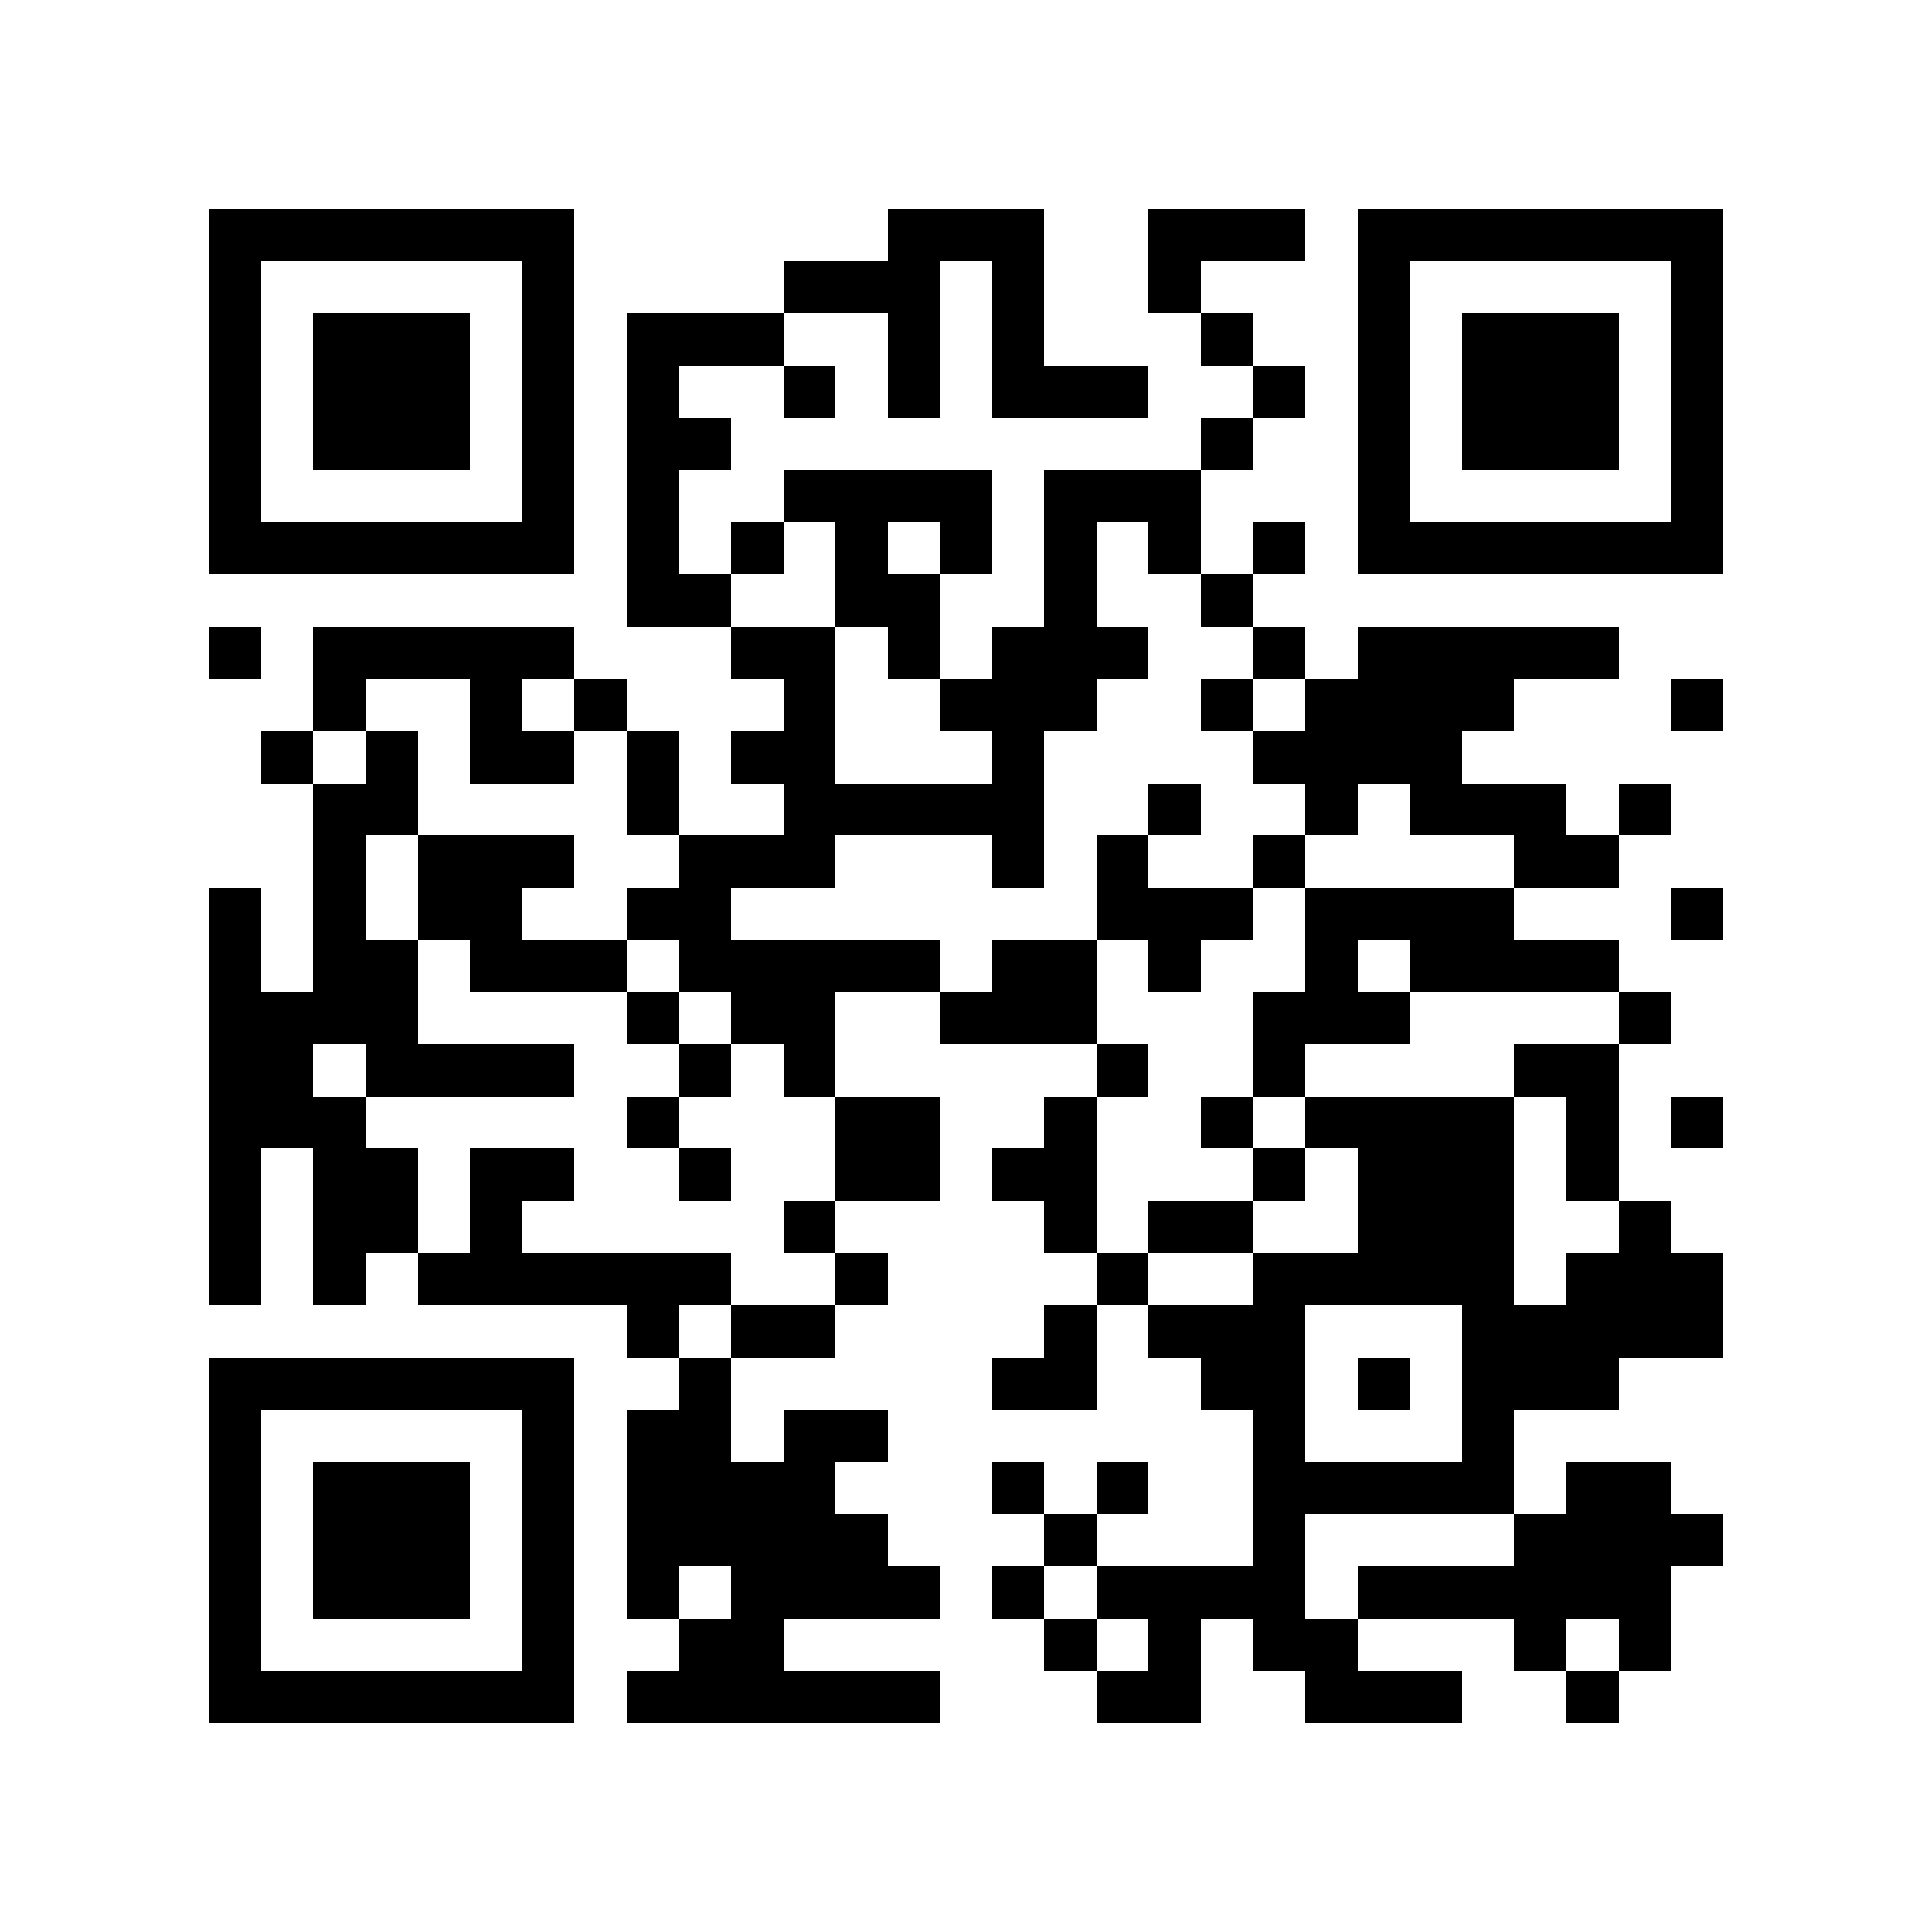<?xml version="1.0" encoding="utf-8"?><!DOCTYPE svg PUBLIC "-//W3C//DTD SVG 1.1//EN" "http://www.w3.org/Graphics/SVG/1.1/DTD/svg11.dtd"><svg xmlns="http://www.w3.org/2000/svg" viewBox="0 0 37 37" shape-rendering="crispEdges"><path fill="#ffffff" d="M0 0h37v37H0z"/><path stroke="#000000" d="M4 4.5h7m6 0h3m2 0h3m1 0h7M4 5.5h1m5 0h1m4 0h3m1 0h1m2 0h1m3 0h1m5 0h1M4 6.5h1m1 0h3m1 0h1m1 0h3m2 0h1m1 0h1m3 0h1m2 0h1m1 0h3m1 0h1M4 7.5h1m1 0h3m1 0h1m1 0h1m2 0h1m1 0h1m1 0h3m2 0h1m1 0h1m1 0h3m1 0h1M4 8.5h1m1 0h3m1 0h1m1 0h2m9 0h1m2 0h1m1 0h3m1 0h1M4 9.5h1m5 0h1m1 0h1m2 0h4m1 0h3m3 0h1m5 0h1M4 10.5h7m1 0h1m1 0h1m1 0h1m1 0h1m1 0h1m1 0h1m1 0h1m1 0h7M12 11.5h2m2 0h2m2 0h1m2 0h1M4 12.5h1m1 0h5m3 0h2m1 0h1m1 0h3m2 0h1m1 0h5M6 13.5h1m2 0h1m1 0h1m3 0h1m2 0h3m2 0h1m1 0h4m3 0h1M5 14.5h1m1 0h1m1 0h2m1 0h1m1 0h2m3 0h1m4 0h4M6 15.5h2m4 0h1m2 0h5m2 0h1m2 0h1m1 0h3m1 0h1M6 16.5h1m1 0h3m2 0h3m3 0h1m1 0h1m2 0h1m4 0h2M4 17.5h1m1 0h1m1 0h2m2 0h2m7 0h3m1 0h4m3 0h1M4 18.5h1m1 0h2m1 0h3m1 0h5m1 0h2m1 0h1m2 0h1m1 0h4M4 19.5h4m4 0h1m1 0h2m2 0h3m3 0h3m4 0h1M4 20.5h2m1 0h4m2 0h1m1 0h1m5 0h1m2 0h1m4 0h2M4 21.5h3m5 0h1m3 0h2m2 0h1m2 0h1m1 0h4m1 0h1m1 0h1M4 22.5h1m1 0h2m1 0h2m2 0h1m2 0h2m1 0h2m3 0h1m1 0h3m1 0h1M4 23.5h1m1 0h2m1 0h1m5 0h1m4 0h1m1 0h2m2 0h3m2 0h1M4 24.5h1m1 0h1m1 0h6m2 0h1m4 0h1m2 0h5m1 0h3M12 25.5h1m1 0h2m4 0h1m1 0h3m3 0h5M4 26.5h7m2 0h1m5 0h2m2 0h2m1 0h1m1 0h3M4 27.5h1m5 0h1m1 0h2m1 0h2m7 0h1m3 0h1M4 28.5h1m1 0h3m1 0h1m1 0h4m3 0h1m1 0h1m2 0h5m1 0h2M4 29.5h1m1 0h3m1 0h1m1 0h5m3 0h1m3 0h1m4 0h4M4 30.5h1m1 0h3m1 0h1m1 0h1m1 0h4m1 0h1m1 0h4m1 0h6M4 31.5h1m5 0h1m2 0h2m5 0h1m1 0h1m1 0h2m3 0h1m1 0h1M4 32.5h7m1 0h6m3 0h2m2 0h3m2 0h1"/></svg>
